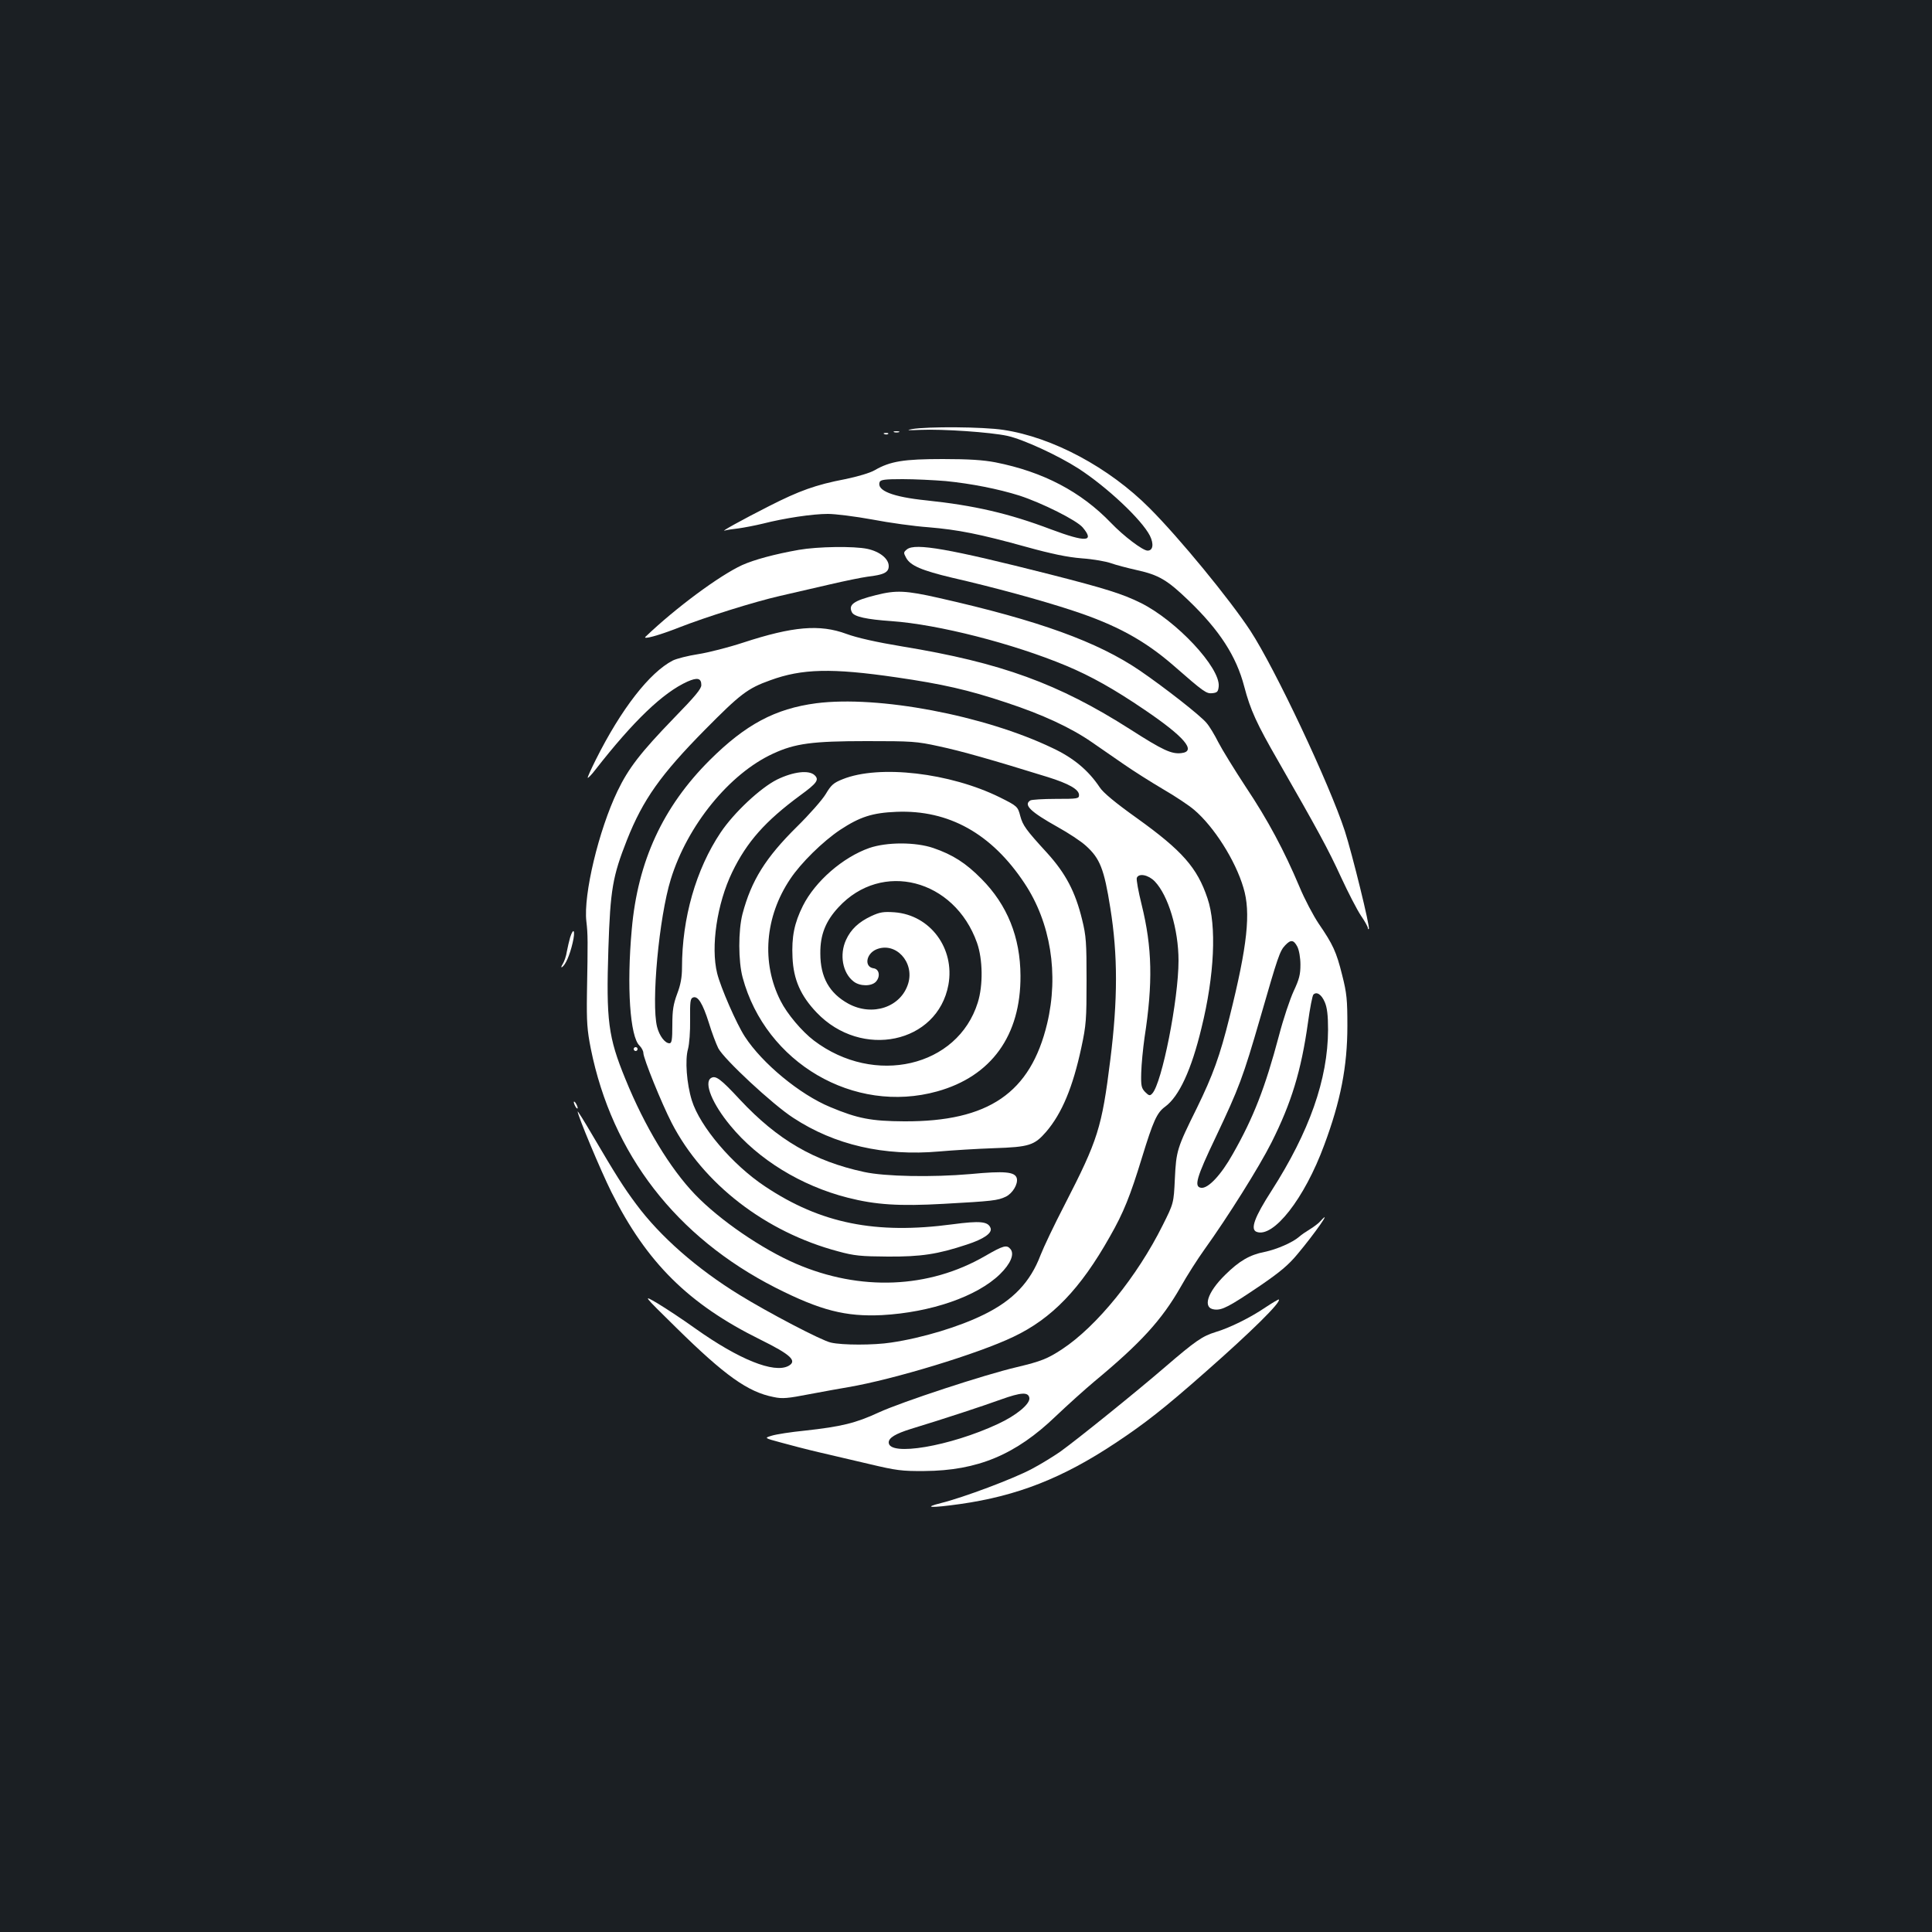 <?xml version="1.0" standalone="no"?>
<!DOCTYPE svg PUBLIC "-//W3C//DTD SVG 20010904//EN"
 "http://www.w3.org/TR/2001/REC-SVG-20010904/DTD/svg10.dtd">
<svg version="1.0" xmlns="http://www.w3.org/2000/svg"
 width="1000pt" height="1000pt" viewBox="0 0 1000 1000"
 preserveAspectRatio="xMidYMid meet">
<rect width="100%" height="100%" fill="#1b1f23"/>
<g transform="translate(0,1000) scale(0.1,-0.1)"
fill="#ffffff" stroke="none">
<path d="M4720 7779 c-33 -6 -21 -7 43 -4 116 5 364 -12 451 -31 82 -18 262
-101 368 -169 148 -96 327 -264 370 -348 21 -43 16 -77 -12 -77 -25 0 -124 75
-190 144 -155 161 -350 264 -598 313 -63 12 -137 17 -272 17 -201 0 -272 -11
-353 -58 -24 -14 -89 -33 -152 -46 -152 -29 -238 -60 -395 -140 -142 -72 -257
-136 -228 -126 10 3 41 8 70 11 29 4 87 15 128 25 110 28 255 50 335 50 39 0
142 -13 230 -29 88 -17 219 -35 290 -40 155 -13 266 -35 508 -102 130 -36 212
-53 287 -59 58 -4 125 -16 150 -25 25 -9 86 -25 135 -36 113 -25 157 -51 268
-158 159 -153 246 -287 287 -444 32 -122 64 -192 177 -388 204 -356 258 -455
324 -599 37 -80 83 -169 103 -199 20 -29 36 -58 36 -64 0 -6 2 -8 5 -5 8 7
-87 392 -124 506 -80 245 -361 841 -489 1037 -107 163 -368 481 -522 635 -209
210 -502 367 -757 405 -104 16 -392 18 -473 4z m175 -269 c132 -13 273 -41
381 -75 117 -38 297 -128 328 -165 63 -75 18 -78 -164 -10 -219 83 -398 124
-645 150 -176 18 -258 51 -242 95 5 12 27 15 119 15 62 0 163 -5 223 -10z"/>
<path d="M4628 7763 c6 -2 18 -2 25 0 6 3 1 5 -13 5 -14 0 -19 -2 -12 -5z"/>
<path d="M4578 7753 c7 -3 16 -2 19 1 4 3 -2 6 -13 5 -11 0 -14 -3 -6 -6z"/>
<path d="M4135 7154 c-125 -22 -232 -51 -294 -79 -117 -54 -342 -220 -499
-370 -20 -18 66 5 175 48 138 54 387 132 518 162 66 15 183 42 260 60 77 18
165 36 195 40 85 10 110 22 110 55 0 38 -46 75 -110 89 -70 15 -258 12 -355
-5z"/>
<path d="M4695 7157 c-19 -15 -19 -18 -5 -44 22 -41 82 -66 237 -103 214 -49
464 -117 624 -170 226 -74 372 -154 521 -283 160 -140 172 -148 203 -145 26 3
30 8 33 35 9 97 -220 342 -405 433 -93 46 -182 74 -468 147 -524 133 -697 163
-740 130z"/>
<path d="M4535 6920 c-117 -29 -146 -50 -125 -90 12 -22 75 -36 205 -45 241
-17 629 -116 904 -231 129 -54 248 -121 404 -227 207 -140 272 -216 192 -225
-51 -6 -95 14 -265 123 -372 237 -668 345 -1180 429 -133 22 -235 45 -289 65
-138 51 -277 39 -534 -45 -76 -25 -182 -52 -234 -60 -52 -8 -111 -23 -131 -33
-120 -62 -267 -251 -398 -513 -25 -50 -44 -92 -42 -94 2 -2 20 16 39 41 199
255 351 400 477 457 52 23 72 18 72 -18 0 -20 -33 -59 -143 -172 -171 -177
-234 -258 -291 -377 -97 -202 -177 -536 -161 -674 8 -69 8 -95 3 -376 -2 -145
1 -187 20 -283 110 -546 442 -975 956 -1237 233 -118 363 -151 551 -142 253
14 492 96 611 212 55 54 76 104 54 130 -19 23 -36 19 -131 -36 -292 -169 -647
-183 -979 -40 -176 76 -394 225 -522 358 -129 134 -261 352 -361 598 -89 217
-100 302 -88 675 10 306 22 374 96 562 83 209 174 338 404 571 182 184 220
214 338 256 164 60 318 64 653 15 235 -34 373 -65 567 -130 189 -62 337 -131
445 -206 42 -29 117 -81 165 -114 49 -34 139 -91 200 -127 62 -36 135 -84 163
-108 102 -86 214 -261 256 -404 39 -128 21 -298 -72 -670 -50 -201 -86 -300
-169 -470 -103 -208 -107 -221 -114 -367 -6 -126 -6 -126 -63 -240 -132 -265
-341 -523 -520 -641 -76 -50 -109 -63 -234 -93 -168 -39 -599 -181 -716 -235
-119 -55 -192 -73 -383 -94 -71 -7 -148 -19 -170 -26 -40 -12 -40 -12 45 -35
47 -13 135 -36 195 -50 61 -14 180 -42 265 -62 139 -33 168 -37 285 -36 275 2
472 84 680 284 61 58 151 139 200 180 241 200 348 318 445 487 34 61 90 148
123 194 122 170 284 428 348 555 103 205 154 371 189 621 10 74 23 140 28 145
17 17 42 1 59 -39 12 -28 17 -67 17 -143 -1 -257 -97 -528 -293 -834 -87 -135
-111 -199 -77 -212 87 -33 248 172 350 449 85 228 120 407 120 617 0 135 -3
169 -27 263 -30 121 -48 159 -122 267 -28 42 -73 127 -99 190 -79 187 -163
345 -278 517 -59 90 -123 194 -142 231 -19 38 -46 83 -61 100 -32 39 -218 184
-345 271 -219 149 -522 259 -1040 376 -172 39 -222 41 -325 15z m2180 -1820
c9 -18 16 -57 16 -93 0 -51 -6 -75 -35 -137 -19 -41 -54 -145 -76 -230 -72
-271 -132 -425 -239 -613 -61 -109 -128 -180 -164 -175 -38 5 -25 52 76 263
121 256 140 306 231 620 90 312 100 343 128 372 29 31 44 29 63 -7z m-1387
-2336 c4 -31 -67 -90 -162 -134 -248 -116 -566 -170 -566 -96 0 24 35 45 115
70 171 52 374 119 465 152 106 38 143 40 148 8z"/>
<path d="M4225 6360 c-213 -28 -366 -110 -551 -294 -243 -242 -373 -524 -404
-876 -27 -297 -9 -556 40 -602 11 -11 20 -28 20 -38 0 -28 94 -260 147 -363
163 -315 485 -564 861 -664 84 -23 118 -26 257 -27 173 -1 258 12 409 62 89
29 133 60 123 86 -13 34 -54 38 -197 19 -397 -53 -682 4 -970 196 -169 112
-337 310 -379 445 -27 87 -36 210 -20 266 7 26 12 91 11 153 -1 92 1 109 15
114 25 10 50 -30 82 -131 15 -50 38 -110 49 -132 29 -56 281 -291 388 -360
215 -141 470 -199 755 -174 68 6 196 14 284 17 183 6 209 15 270 85 82 96 138
231 182 436 25 116 27 146 27 347 0 196 -2 230 -23 315 -35 144 -85 239 -181
345 -111 121 -126 143 -139 191 -13 50 -16 52 -106 97 -257 127 -624 170 -813
94 -48 -19 -60 -30 -88 -77 -18 -30 -85 -106 -149 -169 -162 -160 -236 -278
-282 -452 -22 -86 -22 -244 1 -329 119 -441 576 -709 1007 -589 280 78 433
289 431 599 -1 199 -68 366 -202 501 -81 82 -148 125 -250 160 -92 31 -239 31
-330 0 -137 -48 -280 -172 -344 -299 -45 -90 -59 -161 -54 -268 5 -114 42
-198 125 -285 232 -243 626 -160 682 144 34 188 -94 361 -279 375 -57 4 -76 1
-121 -20 -64 -30 -105 -68 -130 -123 -35 -76 -18 -171 39 -215 33 -26 93 -26
116 -1 24 27 17 65 -12 69 -50 7 -40 75 14 98 99 41 198 -65 165 -176 -37
-123 -185 -173 -310 -105 -98 54 -145 136 -145 260 -1 96 27 167 94 239 224
243 600 146 717 -184 30 -85 32 -220 4 -309 -104 -334 -535 -434 -848 -197
-62 47 -139 138 -173 206 -100 197 -81 435 50 630 55 83 169 195 259 255 102
67 166 88 291 93 271 11 493 -113 663 -370 135 -203 178 -470 117 -726 -86
-359 -303 -508 -740 -506 -170 1 -240 14 -383 74 -157 65 -352 226 -442 365
-43 66 -125 254 -143 327 -34 137 -1 361 78 524 76 157 171 264 353 398 85 62
98 80 74 103 -29 29 -111 19 -195 -22 -86 -43 -223 -171 -292 -274 -128 -191
-200 -444 -200 -699 0 -50 -7 -89 -25 -136 -20 -54 -25 -85 -25 -161 0 -77 -3
-95 -15 -95 -23 0 -52 38 -64 85 -31 123 10 567 71 764 86 279 303 546 529
650 114 53 204 65 484 65 234 0 258 -1 376 -27 113 -24 272 -69 562 -159 109
-34 162 -64 162 -93 0 -19 -7 -20 -120 -20 -66 0 -126 -4 -132 -8 -37 -23 1
-59 142 -138 54 -30 120 -73 146 -97 72 -65 94 -119 126 -322 39 -243 39 -473
0 -785 -44 -353 -64 -415 -236 -750 -54 -104 -110 -222 -125 -261 -53 -140
-142 -234 -293 -308 -127 -63 -318 -121 -480 -145 -90 -14 -254 -14 -313 0
-47 10 -324 155 -473 247 -220 135 -411 303 -534 469 -65 87 -106 152 -227
358 -42 72 -76 126 -76 122 0 -21 119 -306 175 -418 183 -365 399 -579 769
-762 160 -79 194 -111 147 -137 -75 -40 -257 34 -481 193 -64 46 -152 104
-195 130 -80 47 -80 47 96 -126 251 -247 370 -332 503 -358 46 -10 73 -7 187
15 74 14 163 30 199 36 235 40 673 173 856 261 198 94 346 247 499 519 71 124
105 210 166 409 58 189 77 232 120 263 72 53 136 191 188 408 67 271 79 529
31 670 -53 159 -131 247 -365 415 -111 79 -176 133 -193 160 -58 87 -135 152
-244 203 -354 170 -903 273 -1223 232z m1752 -922 c70 -73 123 -249 123 -410
0 -202 -86 -635 -136 -688 -12 -13 -17 -12 -37 8 -19 20 -22 32 -20 100 1 42
9 124 17 181 44 284 40 466 -15 689 -17 68 -28 130 -25 138 10 26 60 16 93
-18z"/>
<path d="M2951 5148 c-5 -18 -13 -51 -17 -73 -3 -22 -13 -51 -21 -64 -8 -13
-10 -20 -4 -17 18 12 40 61 55 126 15 63 5 84 -13 28z"/>
<path d="M3280 4570 c0 -5 5 -10 10 -10 6 0 10 5 10 10 0 6 -4 10 -10 10 -5 0
-10 -4 -10 -10z"/>
<path d="M3680 4420 c-38 -24 7 -134 101 -247 143 -174 366 -311 606 -372 145
-37 266 -45 498 -32 252 14 279 17 321 37 35 17 64 65 57 95 -9 34 -62 39
-241 22 -196 -17 -441 -13 -550 11 -259 56 -447 166 -641 373 -102 110 -127
128 -151 113z"/>
<path d="M2970 4295 c0 -5 5 -17 10 -25 5 -8 10 -10 10 -5 0 6 -5 17 -10 25
-5 8 -10 11 -10 5z"/>
<path d="M6835 3680 c-10 -12 -35 -30 -54 -42 -20 -12 -45 -29 -56 -39 -34
-30 -117 -66 -180 -79 -77 -15 -131 -47 -203 -118 -95 -93 -119 -174 -55 -180
39 -4 74 14 238 125 99 68 144 105 191 162 89 106 184 242 119 171z"/>
<path d="M6550 3233 c-78 -53 -185 -106 -259 -128 -68 -21 -104 -46 -261 -181
-152 -131 -451 -372 -541 -437 -36 -25 -104 -67 -150 -91 -94 -50 -352 -147
-469 -176 -96 -24 -52 -26 99 -5 296 42 531 134 806 317 151 100 253 180 466
368 233 205 393 362 378 374 -2 1 -33 -17 -69 -41z"/>
</g>
</svg>
